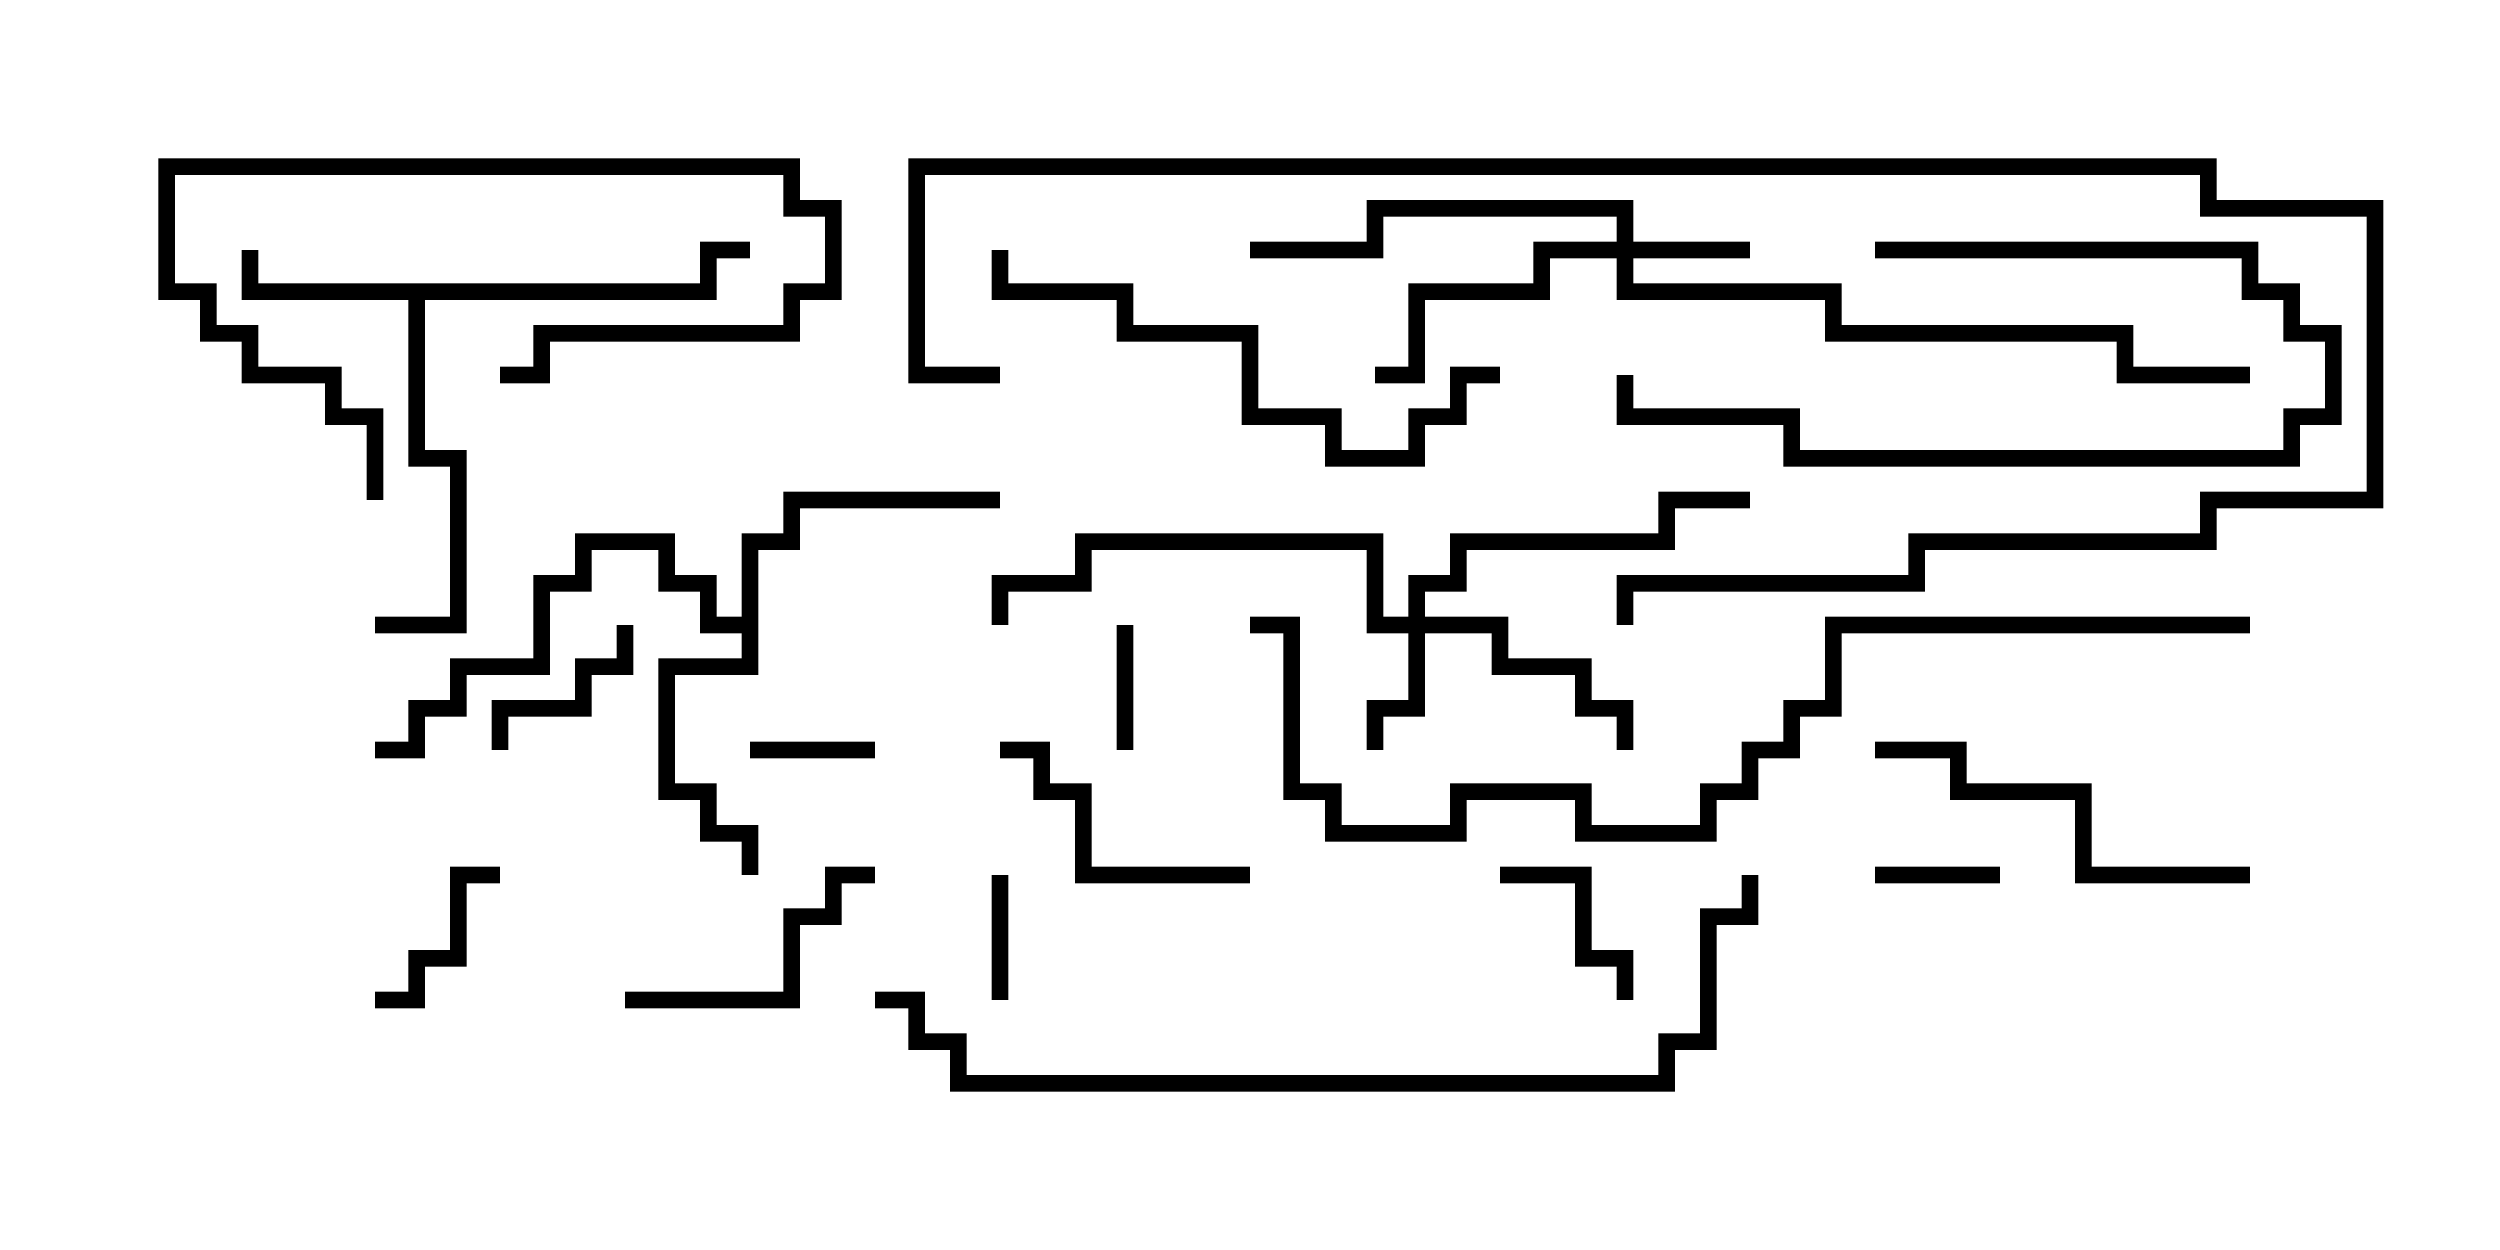 <svg version="1.1" width="30" height="15" xmlns="http://www.w3.org/2000/svg"><path d="M8.4,3.4L8.4,2.9L9,2.9L9,3.1L8.6,3.1L8.6,3.6L5.1,3.6L5.1,5.4L5.6,5.4L5.6,7.6L4.5,7.6L4.5,7.4L5.4,7.4L5.4,5.6L4.9,5.6L4.9,3.6L2.9,3.6L2.9,3L3.1,3L3.1,3.4z" stroke="none"/><path d="M8.9,7.4L8.9,6.4L9.4,6.4L9.4,5.9L12,5.9L12,6.1L9.6,6.1L9.6,6.6L9.1,6.6L9.1,8.1L8.1,8.1L8.1,9.4L8.6,9.4L8.6,9.9L9.1,9.9L9.1,10.5L8.9,10.5L8.9,10.1L8.4,10.1L8.4,9.6L7.9,9.6L7.9,7.9L8.9,7.9L8.9,7.6L8.4,7.6L8.4,7.1L7.9,7.1L7.9,6.6L7.1,6.6L7.1,7.1L6.6,7.1L6.6,8.1L5.6,8.1L5.6,8.6L5.1,8.6L5.1,9.1L4.5,9.1L4.5,8.9L4.9,8.9L4.9,8.4L5.4,8.4L5.4,7.9L6.4,7.9L6.4,6.9L6.9,6.9L6.9,6.4L8.1,6.4L8.1,6.9L8.6,6.9L8.6,7.4z" stroke="none"/><path d="M19.4,2.9L19.4,2.6L16.6,2.6L16.6,3.1L15,3.1L15,2.9L16.4,2.9L16.4,2.4L19.6,2.4L19.6,2.9L21,2.9L21,3.1L19.6,3.1L19.6,3.4L22.1,3.4L22.1,3.9L25.6,3.9L25.6,4.4L27,4.4L27,4.6L25.4,4.6L25.4,4.1L21.9,4.1L21.9,3.6L19.4,3.6L19.4,3.1L18.6,3.1L18.6,3.6L17.1,3.6L17.1,4.6L16.5,4.6L16.5,4.4L16.9,4.4L16.9,3.4L18.4,3.4L18.4,2.9z" stroke="none"/><path d="M16.9,7.4L16.9,6.9L17.4,6.9L17.4,6.4L19.9,6.4L19.9,5.9L21,5.9L21,6.1L20.1,6.1L20.1,6.6L17.6,6.6L17.6,7.1L17.1,7.1L17.1,7.4L18.1,7.4L18.1,7.9L19.1,7.9L19.1,8.4L19.6,8.4L19.6,9L19.4,9L19.4,8.6L18.9,8.6L18.9,8.1L17.9,8.1L17.9,7.6L17.1,7.6L17.1,8.6L16.6,8.6L16.6,9L16.4,9L16.4,8.4L16.9,8.4L16.9,7.6L16.4,7.6L16.4,6.6L13.1,6.6L13.1,7.1L12.1,7.1L12.1,7.5L11.9,7.5L11.9,6.9L12.9,6.9L12.9,6.4L16.6,6.4L16.6,7.4z" stroke="none"/><path d="M9,9.1L9,8.9L10.5,8.9L10.5,9.1z" stroke="none"/><path d="M12.1,12L11.9,12L11.9,10.5L12.1,10.5z" stroke="none"/><path d="M22.5,10.6L22.5,10.4L24,10.4L24,10.6z" stroke="none"/><path d="M13.6,9L13.4,9L13.4,7.5L13.6,7.5z" stroke="none"/><path d="M6,10.4L6,10.6L5.6,10.6L5.6,11.6L5.1,11.6L5.1,12.1L4.5,12.1L4.5,11.9L4.9,11.9L4.9,11.4L5.4,11.4L5.4,10.4z" stroke="none"/><path d="M18,10.6L18,10.4L19.1,10.4L19.1,11.4L19.6,11.4L19.6,12L19.4,12L19.4,11.6L18.9,11.6L18.9,10.6z" stroke="none"/><path d="M6,4.6L6,4.4L6.4,4.4L6.4,3.9L9.4,3.9L9.4,3.4L9.9,3.4L9.9,2.6L9.4,2.6L9.4,2.1L2.1,2.1L2.1,3.4L2.6,3.4L2.6,3.9L3.1,3.9L3.1,4.4L4.1,4.4L4.1,4.9L4.6,4.9L4.6,6L4.4,6L4.4,5.1L3.9,5.1L3.9,4.6L2.9,4.6L2.9,4.1L2.4,4.1L2.4,3.6L1.9,3.6L1.9,1.9L9.6,1.9L9.6,2.4L10.1,2.4L10.1,3.6L9.6,3.6L9.6,4.1L6.6,4.1L6.6,4.6z" stroke="none"/><path d="M7.4,7.5L7.6,7.5L7.6,8.1L7.1,8.1L7.1,8.6L6.1,8.6L6.1,9L5.9,9L5.9,8.4L6.9,8.4L6.9,7.9L7.4,7.9z" stroke="none"/><path d="M10.5,10.4L10.5,10.6L10.1,10.6L10.1,11.1L9.6,11.1L9.6,12.1L7.5,12.1L7.5,11.9L9.4,11.9L9.4,10.9L9.9,10.9L9.9,10.4z" stroke="none"/><path d="M22.5,3.1L22.5,2.9L27.1,2.9L27.1,3.4L27.6,3.4L27.6,3.9L28.1,3.9L28.1,5.1L27.6,5.1L27.6,5.6L21.4,5.6L21.4,5.1L19.4,5.1L19.4,4.5L19.6,4.5L19.6,4.9L21.6,4.9L21.6,5.4L27.4,5.4L27.4,4.9L27.9,4.9L27.9,4.1L27.4,4.1L27.4,3.6L26.9,3.6L26.9,3.1z" stroke="none"/><path d="M12,9.1L12,8.9L12.6,8.9L12.6,9.4L13.1,9.4L13.1,10.4L15,10.4L15,10.6L12.9,10.6L12.9,9.6L12.4,9.6L12.4,9.1z" stroke="none"/><path d="M27,10.4L27,10.6L24.9,10.6L24.9,9.6L23.4,9.6L23.4,9.1L22.5,9.1L22.5,8.9L23.6,8.9L23.6,9.4L25.1,9.4L25.1,10.4z" stroke="none"/><path d="M18,4.4L18,4.6L17.6,4.6L17.6,5.1L17.1,5.1L17.1,5.6L15.9,5.6L15.9,5.1L14.9,5.1L14.9,4.1L13.4,4.1L13.4,3.6L11.9,3.6L11.9,3L12.1,3L12.1,3.4L13.6,3.4L13.6,3.9L15.1,3.9L15.1,4.9L16.1,4.9L16.1,5.4L16.9,5.4L16.9,4.9L17.4,4.9L17.4,4.4z" stroke="none"/><path d="M12,4.4L12,4.6L10.9,4.6L10.9,1.9L26.6,1.9L26.6,2.4L28.6,2.4L28.6,6.1L26.6,6.1L26.6,6.6L23.1,6.6L23.1,7.1L19.6,7.1L19.6,7.5L19.4,7.5L19.4,6.9L22.9,6.9L22.9,6.4L26.4,6.4L26.4,5.9L28.4,5.9L28.4,2.6L26.4,2.6L26.4,2.1L11.1,2.1L11.1,4.4z" stroke="none"/><path d="M10.5,12.1L10.5,11.9L11.1,11.9L11.1,12.4L11.6,12.4L11.6,12.9L19.9,12.9L19.9,12.4L20.4,12.4L20.4,10.9L20.9,10.9L20.9,10.5L21.1,10.5L21.1,11.1L20.6,11.1L20.6,12.6L20.1,12.6L20.1,13.1L11.4,13.1L11.4,12.6L10.9,12.6L10.9,12.1z" stroke="none"/><path d="M27,7.4L27,7.6L22.1,7.6L22.1,8.6L21.6,8.6L21.6,9.1L21.1,9.1L21.1,9.6L20.6,9.6L20.6,10.1L18.9,10.1L18.9,9.6L17.6,9.6L17.6,10.1L15.9,10.1L15.9,9.6L15.4,9.6L15.4,7.6L15,7.6L15,7.4L15.6,7.4L15.6,9.4L16.1,9.4L16.1,9.9L17.4,9.9L17.4,9.4L19.1,9.4L19.1,9.9L20.4,9.9L20.4,9.4L20.9,9.4L20.9,8.9L21.4,8.9L21.4,8.4L21.9,8.4L21.9,7.4z" stroke="none"/></svg>